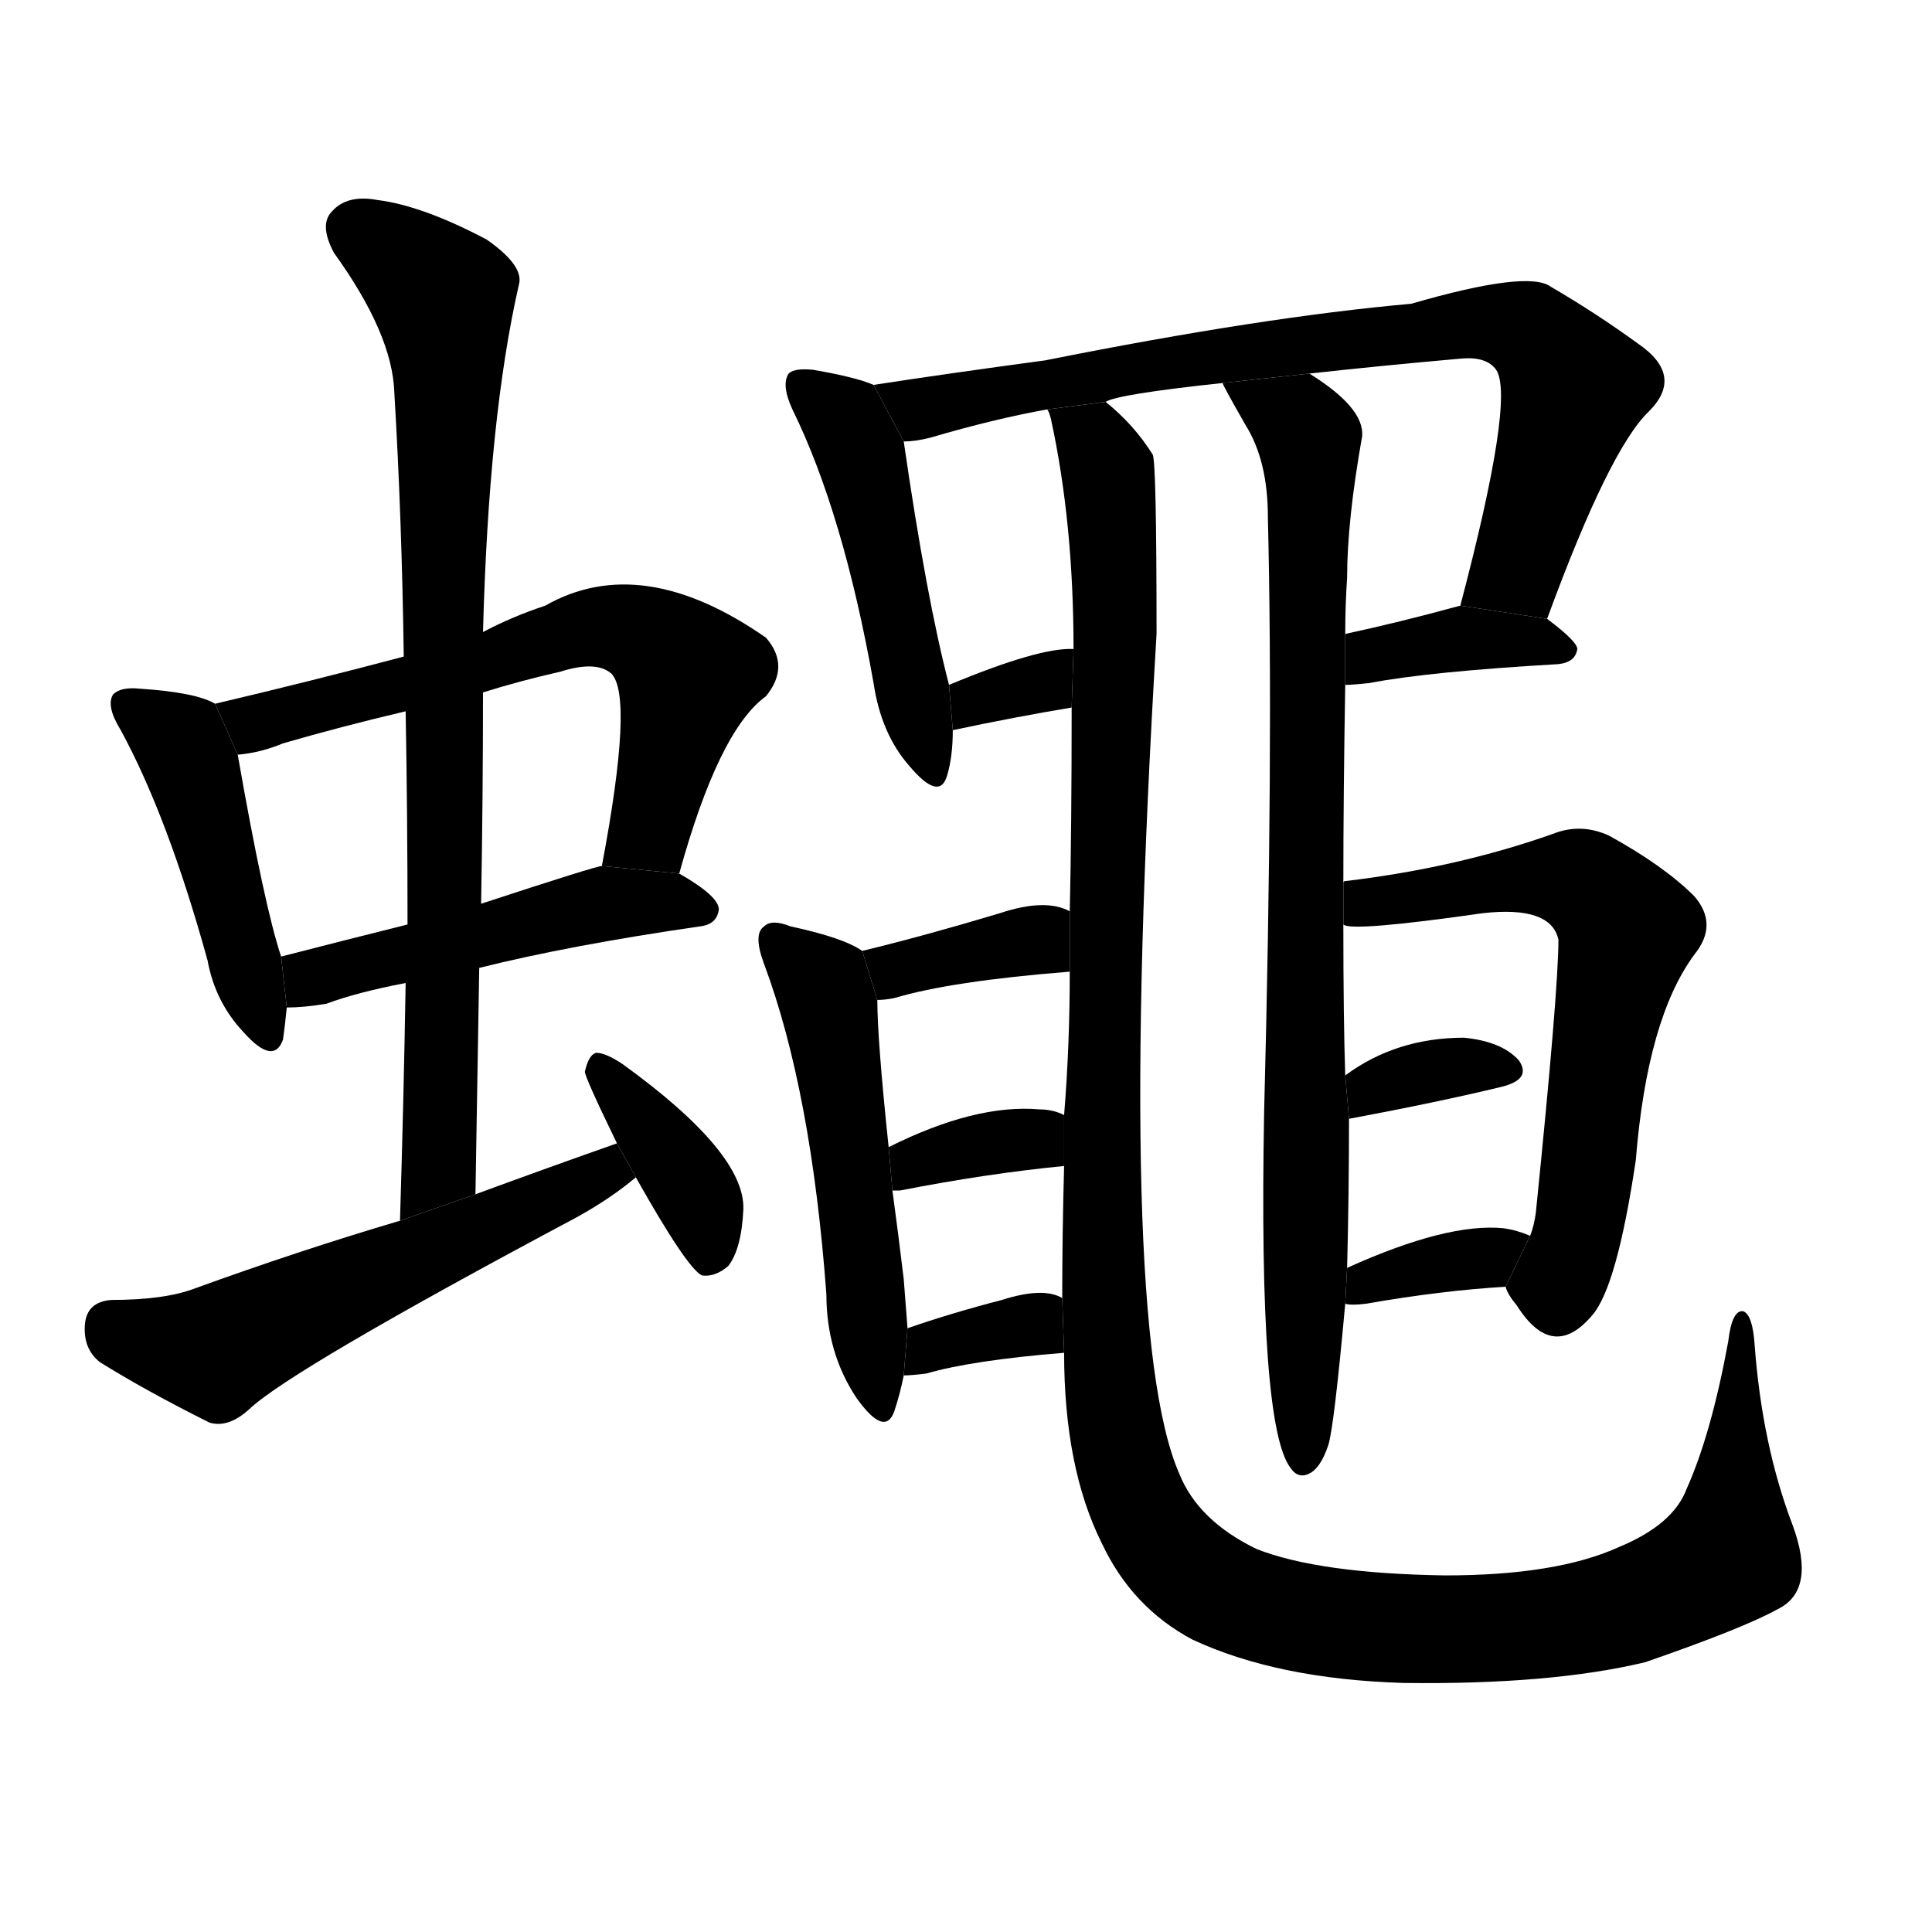 <svg version="1.1" width="64" height="64" viewBox="0 0 1024 1024" xmlns="http://www.w3.org/2000/svg">
<g transform="rotate(0,512,512) scale(1,-1) translate(0,-900)">
        <path d="M 114 527 Q 104 533 74 535 Q 64 536 60 532 Q 56 526 64 513 Q 89 467 110 391 Q 114 369 129 353 Q 145 335 150 349 Q 151 356 152 366 L 149 393 Q 140 420 126 500 L 114 527 Z"></path>
        <path d="M 360 437 Q 381 513 406 531 Q 419 547 406 562 Q 340 608 289 579 Q 271 573 256 565 L 214 552 Q 165 539 114 527 L 126 500 Q 138 501 150 506 Q 181 515 215 523 L 256 533 Q 275 539 297 544 Q 316 550 324 543 Q 336 531 319 441 L 360 437 Z"></path>
        <path d="M 254 387 Q 302 399 371 409 Q 380 410 381 418 Q 381 425 360 437 L 319 441 Q 316 441 255 421 L 216 410 Q 180 401 149 393 L 152 366 Q 161 366 173 368 Q 189 374 215 379 L 254 387 Z"></path>
        <path d="M 252 267 Q 253 328 254 387 L 255 421 Q 256 478 256 533 L 256 565 Q 259 679 275 749 Q 278 759 258 773 Q 224 791 200 794 Q 184 797 176 788 Q 169 781 177 766 Q 208 723 209 692 Q 213 625 214 552 L 215 523 Q 216 468 216 410 L 215 379 Q 214 318 212 253 L 252 267 Z"></path>
        <path d="M 327 294 Q 290 281 252 267 L 212 253 Q 158 237 103 217 Q 87 211 59 211 Q 46 210 45 198 Q 44 185 53 178 Q 77 163 111 146 Q 121 143 132 153 Q 154 174 306 255 Q 324 265 337 276 L 327 294 Z"></path>
        <path d="M 337 276 Q 364 228 372 224 Q 379 223 386 229 Q 393 238 394 259 Q 395 289 330 336 Q 321 342 316 342 Q 312 341 310 332 Q 310 329 327 294 L 337 276 Z"></path>
        <path d="M 463 696 Q 454 700 431 704 Q 421 705 418 702 Q 414 696 420 683 Q 447 628 463 538 Q 467 511 482 494 Q 498 475 502 489 Q 505 499 505 513 L 503 537 Q 491 583 479 666 L 463 696 Z"></path>
        <path d="M 586 687 Q 592 691 648 697 L 694 702 Q 730 706 775 710 Q 788 711 793 704 Q 803 689 774 579 L 820 572 Q 853 662 874 682 Q 893 701 868 718 Q 846 734 822 748 Q 810 757 748 739 Q 669 732 554 709 Q 502 702 463 696 L 479 666 Q 485 666 493 668 Q 527 678 555 683 L 586 687 Z"></path>
        <path d="M 505 513 Q 538 520 568 525 L 569 556 Q 551 557 503 537 L 505 513 Z"></path>
        <path d="M 713 537 Q 717 537 726 538 Q 757 544 826 548 Q 835 549 836 556 Q 836 560 820 572 L 774 579 Q 741 570 713 564 L 713 537 Z"></path>
        <path d="M 648 697 Q 648 696 660 675 Q 672 656 672 626 Q 675 503 670 310 Q 667 144 684 122 Q 688 116 694 119 Q 700 122 704 134 Q 707 143 713 209 L 714 228 Q 715 268 715 307 L 713 330 Q 712 360 712 410 L 712 432 Q 712 478 713 537 L 713 564 Q 713 579 714 594 Q 714 624 722 669 Q 723 684 694 702 L 648 697 Z"></path>
        <path d="M 564 183 Q 564 122 584 82 Q 600 48 632 31 Q 677 10 744 8 Q 822 7 872 19 Q 924 37 942 47 Q 963 57 950 92 Q 934 134 930 187 Q 929 203 924 205 Q 918 206 916 189 Q 907 140 894 111 Q 887 92 858 80 Q 825 65 766 65 Q 699 66 666 79 Q 635 94 625 119 Q 591 197 613 564 Q 613 654 611 659 Q 601 675 586 687 L 555 683 Q 556 682 557 678 Q 569 623 569 556 L 568 525 Q 568 461 567 417 L 567 385 Q 567 346 564 309 L 564 282 Q 563 246 563 212 L 564 183 Z"></path>
        <path d="M 567 417 Q 554 424 530 416 Q 490 404 457 396 L 465 370 Q 469 370 474 371 Q 504 380 567 385 L 567 417 Z"></path>
        <path d="M 457 396 Q 447 403 419 409 Q 409 413 405 409 Q 399 405 405 389 Q 430 322 438 214 Q 438 183 454 159 Q 469 138 474 152 Q 477 161 479 171 L 481 196 L 479 222 Q 476 247 473 269 L 471 292 Q 465 349 465 370 L 457 396 Z"></path>
        <path d="M 473 269 Q 474 269 477 269 Q 523 278 564 282 L 564 309 Q 558 312 551 312 Q 517 315 471 292 L 473 269 Z"></path>
        <path d="M 479 171 Q 483 171 491 172 Q 515 179 564 183 L 563 212 Q 553 218 531 211 Q 504 204 481 196 L 479 171 Z"></path>
        <path d="M 798 218 Q 799 214 804 208 Q 823 178 844 203 Q 857 218 867 285 Q 873 360 898 394 Q 911 410 898 425 Q 882 441 853 457 Q 838 464 823 458 Q 772 440 713 433 Q 712 433 712 432 L 712 410 Q 716 406 786 416 Q 822 420 826 402 Q 826 375 814 257 Q 813 250 811 245 L 798 218 Z"></path>
        <path d="M 715 307 Q 763 316 796 324 Q 812 328 805 338 Q 796 348 776 350 Q 740 350 713 330 L 715 307 Z"></path>
        <path d="M 713 209 Q 716 208 724 209 Q 764 216 798 218 L 811 245 Q 804 248 797 249 Q 767 252 714 228 L 713 209 Z"></path>
</g>
</svg>